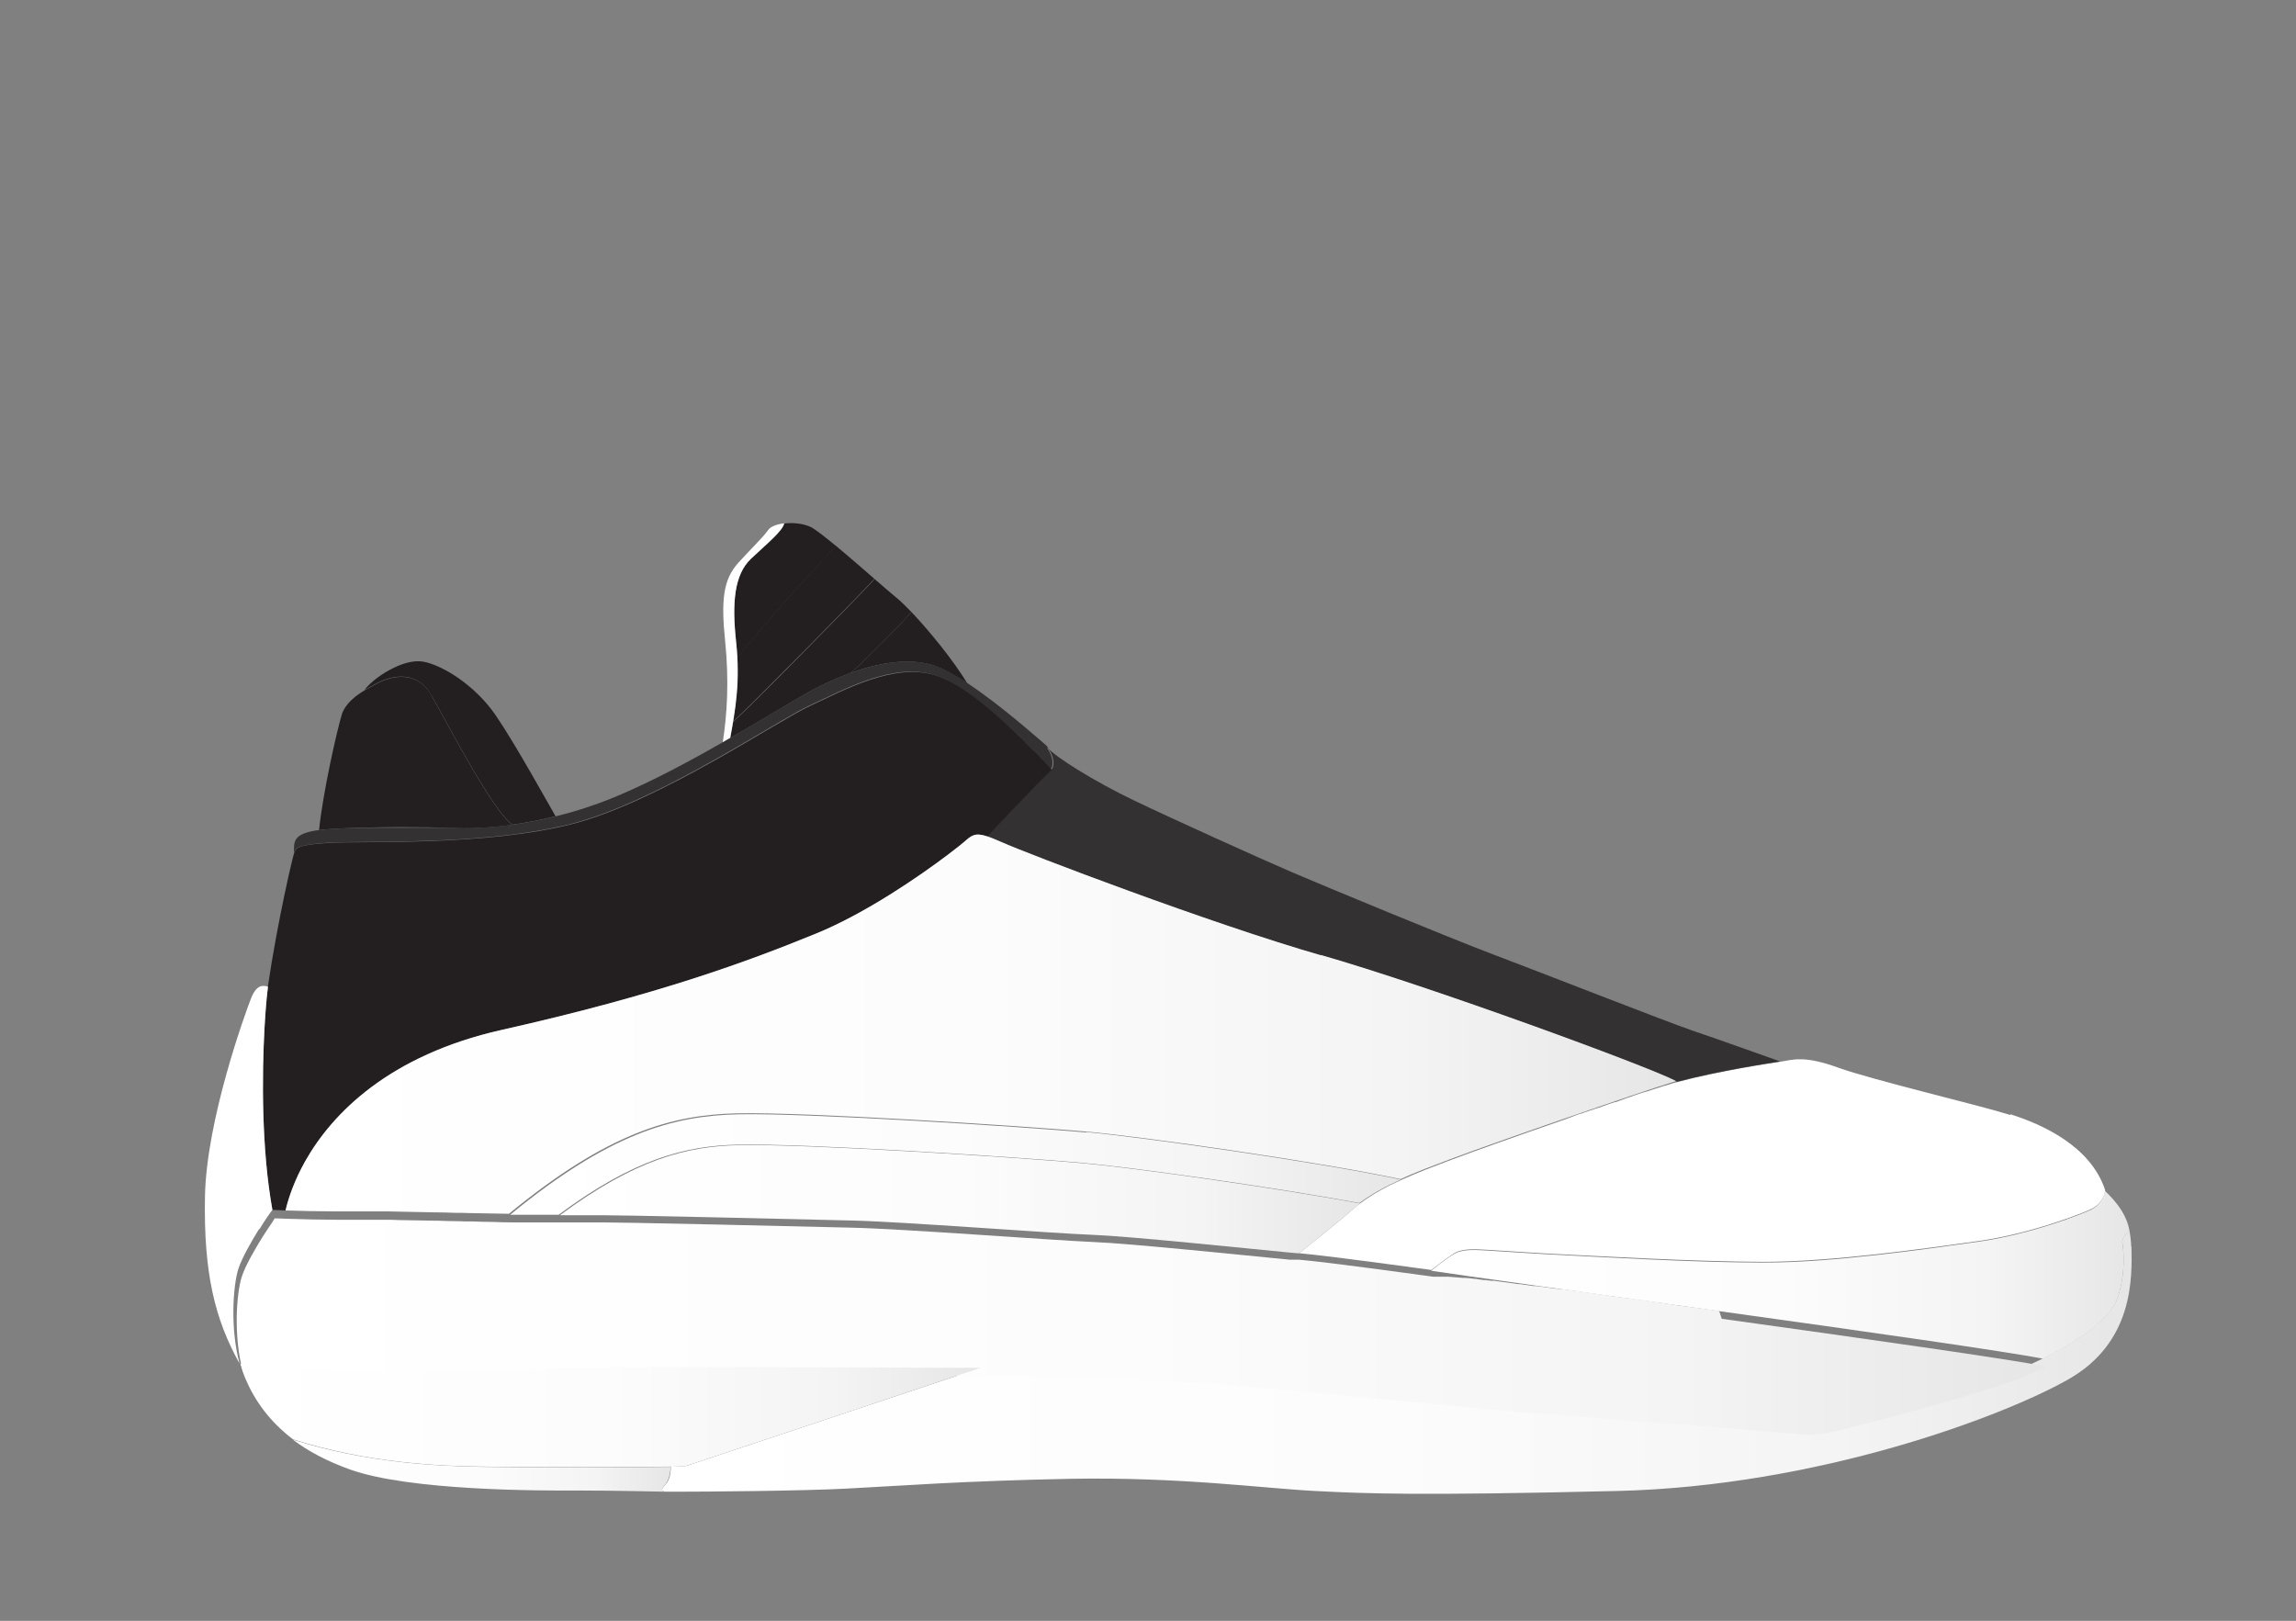<?xml version="1.0" encoding="UTF-8"?>
<svg id="shapes" xmlns="http://www.w3.org/2000/svg" xmlns:xlink="http://www.w3.org/1999/xlink" version="1.1" viewBox="0 0 960 677.7">
  <rect x="0" y="0" width="960" height="677.7" fill="#808080" stroke="none"/>
  <!-- Generator: Adobe Illustrator 29.6.1, SVG Export Plug-In . SVG Version: 2.1.1 Build 9)  -->
  <defs>
    <style>
      .st0 {
        fill: #231f20;
      }

      .st1 {
        fill: url(#WhiteGradient);
      }

      .st2 {
        fill: #fff;
      }

      .st3 {
        fill: url(#WhiteGradient4);
      }

      .st4 {
        fill: url(#WhiteGradient3);
      }

      .st5 {
        fill: url(#WhiteGradient5);
      }

      .st6 {
        fill: url(#WhiteGradient6);
      }

      .st7 {
        fill: url(#WhiteGradient7);
      }

      .st8 {
        fill: url(#WhiteGradient2);
      }

      .st9 {
        fill: url(#WhiteGradient1);
      }

      .st10 {
        fill: #333132;
      }
    </style>
    <linearGradient id="WhiteGradient" x1="276.9" y1="569.7" x2="891.2" y2="569.7" gradientUnits="userSpaceOnUse">
      <stop offset="0" stop-color="#fff"/>
      <stop offset=".5" stop-color="#fcfcfc"/>
      <stop offset=".8" stop-color="#f4f4f4"/>
      <stop offset="1" stop-color="#e6e6e6"/>
    </linearGradient>
    <linearGradient id="WhiteGradient1" data-name="WhiteGradient" x1="598.4" y1="532.9" x2="890.4" y2="532.9" xlink:href="#WhiteGradient"/>
    <linearGradient id="WhiteGradient2" data-name="WhiteGradient" x1="234" y1="501.5" x2="568.9" y2="501.5" xlink:href="#WhiteGradient"/>
    <linearGradient id="WhiteGradient3" data-name="WhiteGradient" x1="213.4" y1="487" x2="586.1" y2="487" xlink:href="#WhiteGradient"/>
    <linearGradient id="WhiteGradient4" data-name="WhiteGradient" x1="119.4" y1="428.4" x2="701.4" y2="428.4" xlink:href="#WhiteGradient"/>
    <linearGradient id="WhiteGradient5" data-name="WhiteGradient" x1="97.7" y1="551.2" x2="854.3" y2="551.2" xlink:href="#WhiteGradient"/>
    <linearGradient id="WhiteGradient6" data-name="WhiteGradient" x1="100.3" y1="591.9" x2="409.9" y2="591.9" xlink:href="#WhiteGradient"/>
    <linearGradient id="WhiteGradient7" data-name="WhiteGradient" x1="122.4" y1="612.8" x2="280.4" y2="612.8" xlink:href="#WhiteGradient"/>
  </defs>
  <g id="jordan40">
    <path id="j40_x5F_20" class="st1" d="M891.1,521.2c0-1.7-.4-4.9-.7-6.4-.7.2-3.4,2.7-3,4.7.4,2,1.7,13.3-2.3,23.9-4,10.6-25.1,22.6-40.4,28.9-15.2,6.4-63.7,19.1-74.8,21.9-11.2,2.8-16.4,2.4-21.5,1.8s-92.9-7.3-109.3-8.6c-16.4-1.3-98.1-9.3-125.6-11.7-25.2-2.2-84.4-3.7-100.3-3.8h0s0,0,0,0c-.7,0-1.4,0-1.9,0,0,0,0,0,0,0-.2,0-.4,0-.6,0,0,0,0,0-.1,0-.2,0-.4,0-.5,0,0,0-116,38.7-123.4,41.1,0,0-4.1.1-6.2.3,0,2.1-.3,5.4-2.4,7.6s-1.2,2.5,0,2.8c.3,0,.6,0,1,0s1.4,0,3.3,0c11.9,0,52.8-.3,71.6-1.3,21.7-1.1,47.7-3.2,93.7-4.1,46-.8,80.5,4,102.2,5.1s42.4,2,126.2,0c83.9-2,161.2-31.1,188.6-46.6,27.4-15.5,26.8-42.4,26.5-55.6Z"/>
    <path id="j40_x5F_19" class="st9" d="M890.4,514.8c-.4-2.4-1.5-8.6-10.3-16.9-.3,2.8-2.3,6.1-5.6,7.8-3.4,1.7-25.2,10.4-47.4,13.5s-61.1,8.8-90,8.7c-28.9,0-68.3-2.4-81.3-3s-28-1.7-33.5-2c-5.5-.3-10.8-.8-14.7,1.6-3.9,2.4-9.2,6.8-9.2,6.8,13.4,2.1,66,9.3,120.4,16.9,59.1,8.2,120.3,16.9,135.5,19.9,13.4-6.7,27.7-16.1,30.8-24.6,4-10.6,2.7-21.9,2.3-23.9-.4-2,2.3-4.5,3-4.7Z"/>
    <path id="j40_x5F_18" class="st2" d="M840.6,466.2c-13.3-4.2-57.9-14.7-72-19.8s-18.6-3.4-24.1-2.5-24.7,3.7-43.1,8.5c-.2,0-.5.2-.8.2-.2,0-.5.1-.7.2,0,0,0,0-.1,0-.3,0-.5.2-.8.3,0,0,0,0,0,0-.2,0-.4.1-.6.2-.1,0-.3,0-.4.1-.2,0-.4.1-.6.2-.1,0-.2,0-.4.1-.3,0-.6.2-.9.3,0,0-.2,0-.2,0-.2,0-.5.1-.7.2-.2,0-.3.1-.5.2-.2,0-.4.1-.6.2-.2,0-.4.1-.6.2-.2,0-.5.1-.7.2-.2,0-.4.1-.6.2-.2,0-.4.1-.6.2-.2,0-.5.2-.7.2-.2,0-.3.1-.5.2-.3,0-.6.2-.9.3-.1,0-.2,0-.4.1-.3.1-.7.2-1,.3-.1,0-.3,0-.4.1-.3.1-.7.2-1,.3-.2,0-.4.1-.6.2-.3.1-.6.2-.9.3-.2,0-.4.1-.6.2-.3.1-.6.2-.9.3-.3,0-.5.2-.8.3-.3,0-.5.2-.8.3-.2,0-.4.1-.6.2-.3.1-.7.2-1,.3-.2,0-.3.1-.5.2-.3.1-.7.2-1.1.4-.3,0-.5.2-.8.3-.3.1-.6.2-.9.3-.2,0-.4.1-.5.2-.4.1-.8.3-1.2.4,0,0-.2,0-.3,0-1.6.5-3.2,1.1-4.9,1.7-.2,0-.3.1-.5.2-.4.1-.8.3-1.2.4-.2,0-.4.2-.7.2-.4.1-.8.3-1.2.4-.2,0-.3.1-.5.2-.4.1-.9.3-1.3.4-.2,0-.3.1-.5.2-.4.1-.8.3-1.3.4-.2,0-.4.1-.5.2-.5.2-.9.3-1.4.5,0,0-.2,0-.2,0-.5.2-1,.3-1.5.5-.2,0-.3.1-.5.2-.4.2-.9.3-1.3.5-.2,0-.4.1-.5.2-.5.2-.9.3-1.4.5,0,0-.2,0-.3.1-.5.2-1.1.4-1.6.6,0,0,0,0,0,0h0c-19.4,6.7-38.8,13.6-47,16.7-7.4,2.8-14.3,5.4-20.7,8.3-6.5,2.9-12.3,6.1-17.3,9.8-1.1.9-2.3,1.7-3.3,2.7-6,5.2-15.6,12.9-22.4,18.3,14.3,1.3,49.2,6.2,55.3,7,0,0,5.4-4.3,9.2-6.8,3.9-2.4,9.2-1.9,14.7-1.6,5.5.3,20.5,1.4,33.5,2s52.4,2.9,81.3,3c28.9,0,67.8-5.6,90-8.7s44-11.8,47.4-13.5c3.4-1.7,5.4-5,5.6-7.8-6.1-18.5-26.4-27.5-39.6-31.7Z"/>
    <path id="j40_x5F_17" class="st10" d="M707.1,430.7c-8.2-2.7-66.2-25.4-83.2-31.8s-70.2-28.4-83.9-34.3c-13.7-5.9-49.1-21.9-65.8-29.9-16.7-8-32.9-18.2-36-21.9h0c2.3,3,3.1,7.3,1.3,9.1-6.2,5.6-26.9,27.8-26.9,27.8,1.6.5,3.5,1.3,6,2.4,10.7,4.8,87.5,34.2,133.8,47.4s137.8,46.9,148.8,52.8c18.4-4.8,37.6-7.6,43.1-8.5-7.9-2.8-29.1-10.4-37.3-13.1Z"/>
    <path id="j40_x5F_16" class="st0" d="M394,279.7c3.3,1.6,6.9,3.7,10.5,6.1,0,0,0,0,0,0-6-9.9-16-22.1-23.4-29.9-2.5,3-20.1,21.1-25.5,25.5,0,0,0,0,0,0,12.4-4.5,27.1-7.2,38.4-1.7Z"/>
    <path id="j40_x5F_15" class="st0" d="M381.1,255.9c-2.5-2.6-4.8-4.8-6.4-6.1-1.9-1.5-5.2-4.4-9-7.7-3.4,4-51.8,53.2-59.2,59.8h0c-.4,2.3-.8,4.5-1.2,6.7h0c15.2-8.7,28.2-16.8,34.8-20.3,4.2-2.2,9.6-4.8,15.5-6.9,0,0,0,0,0,0,5.4-4.4,23-22.5,25.5-25.5Z"/>
    <path id="j40_x5F_14" class="st0" d="M365.6,242c-5-4.3-10.9-9.5-16-13.7-3.1,2.4-34.2,37.4-41.4,46.6,0,0,0,0,0,0,.6,10.3-.4,18.8-1.8,26.9h0c7.3-6.6,55.8-55.8,59.2-59.8Z"/>
    <path id="j40_x5F_13" class="st0" d="M349.7,228.4c-4.7-3.9-8.7-7-10.6-8-3.1-1.5-7.5-2-11.2-1.5-.7,3.2-7,8.3-13.9,14.8-7.1,6.6-8,18.5-6.2,34.9.2,2.2.4,4.4.5,6.4,0,0,0,0,0,0,7.2-9.3,38.3-44.2,41.4-46.6Z"/>
    <path id="j40_x5F_12" class="st2" d="M307.8,268.5c-1.8-16.4-.8-28.2,6.2-34.9,6.9-6.5,13.2-11.6,13.9-14.8-3.1.4-5.7,1.3-6.7,2.8-2.3,3.2-5.8,6.4-12.4,13.6-6.6,7.2-7.3,16.1-5.6,32.9,1.7,16.8.8,30.5-1,42.3,1.1-.6,2.1-1.2,3.1-1.8h0c2.2-11.7,4.3-23.7,2.5-40Z"/>
    <path id="j40_x5F_11" class="st0" d="M207.2,299c-8.5-12.4-22.2-21-30.5-22.4-8.3-1.3-20.6,6.8-24.3,11.9h0c1.9-1.1,3.7-2,5.1-2.8,4.5-2.4,16.2-6.8,23,5.2,6.8,12,25.8,48.6,33.8,53.9,5.5-.8,11.5-1.9,18-3.5-3-5.1-16.6-29.9-25.1-42.3Z"/>
    <path id="j40_x5F_10" class="st0" d="M180.6,291c-6.8-12-18.5-7.6-23-5.2-1.4.8-3.2,1.7-5.1,2.8-4,2.4-8.2,5.7-9.6,10.2-2,6.6-7.9,32.5-9.5,48.3,0,0,0,0,0,0,2.2-.3,5.3-.5,8.9-.7,14.3-.7,36.8-.7,46.4-.2,5.9.3,14.7.2,25.6-1.3-8-5.3-27-41.9-33.8-53.9Z"/>
    <path id="j40_x5F_9" class="st10" d="M438.4,312.8c-.5-.7-1.1-1.3-1.7-1.8-2.8-2.3-17.8-15.8-32.1-25.3-3.6-2.4-7.2-4.5-10.5-6.1-16.7-8-40.8,1.7-53.9,8.6-7.1,3.8-21.4,12.6-37.9,22.1-14,8-29.5,16.3-43.7,22.3-9.2,3.9-18,6.7-26.2,8.7-6.4,1.6-12.5,2.7-18,3.5-10.9,1.5-19.7,1.6-25.6,1.3-.3,0-.7,0-1.1,0-.1,0-.2,0-.4,0-.3,0-.5,0-.8,0-.1,0-.3,0-.4,0-.3,0-.6,0-.9,0-.2,0-.3,0-.5,0-.4,0-.9,0-1.3,0,0,0-.1,0-.2,0-.4,0-.8,0-1.3,0-.2,0-.4,0-.6,0-.3,0-.6,0-1,0-.2,0-.4,0-.6,0-.3,0-.6,0-.9,0-.2,0-.5,0-.7,0-.3,0-.6,0-.9,0-.4,0-.9,0-1.4,0-.3,0-.6,0-.9,0-.3,0-.6,0-.9,0-.3,0-.5,0-.8,0-.3,0-.6,0-1,0-.2,0-.5,0-.7,0-.4,0-.7,0-1.1,0,0,0,0,0,0,0-1,0-2,0-3,0,0,0-.1,0-.2,0-.5,0-.9,0-1.4,0-.1,0-.2,0-.4,0-.5,0-.9,0-1.4,0,0,0-.1,0-.2,0-.9,0-1.7,0-2.6,0-.2,0-.5,0-.7,0-.7,0-1.3,0-2,0-.2,0-.5,0-.7,0-.8,0-1.5,0-2.3,0-.1,0-.2,0-.3,0-1.8,0-3.6,0-5.3.1,0,0-.2,0-.3,0-.8,0-1.5,0-2.3,0,0,0-.2,0-.3,0-5.7.2-10.6.5-13.7.9-.6,0-1.1.1-1.6.2-9.2,1.6-8.8,4.7-8.8,9.3.8-2,1.3-3.1,11-4,1.2,0,2.5-.2,3.9-.3.9,0,1.9,0,3.1-.1,13.5-.4,45.6.4,75.2-3.5,5.8-.8,11.5-1.7,16.9-2.9,2.1-.4,4.1-.9,6.1-1.4,21.7-5.6,48.2-20,68.9-32,13.8-8,25-14.9,30.4-17.4,13.6-6.2,35-18.4,52.5-12.7,4.1,1.3,8.6,3.9,13.2,7.1,10.2,7.1,20.7,17.4,27.7,24.7,3.4,3.5,6,6.3,7.3,7.7,1.8-1.7,1-6-1.3-9.1Z"/>
    <path id="j40_x5F_8" class="st0" d="M432.3,314.2c-10.2-10.6-27.8-27.6-41-31.8-17.5-5.6-39,6.5-52.5,12.7-13.6,6.2-63.2,40.1-99.4,49.4-36.1,9.3-87.8,7.1-101.4,7.9-13.6.8-14.1,2-15,4.2-.8,2.3-7.1,29.4-11,55.9,0,.1,0,.3,0,.5-.2,1.1-.3,2.6-.5,4.5-1.2,12.4-2.7,41-.2,68.7.6,6.7,1.4,13.3,2.6,19.7,0,0,2.3,0,5.7.2v-.2c1.2-5.4,3.7-12.6,8.1-20.4,11.3-20,35-44.3,82.2-54.9,65.5-14.7,103.3-28.8,131-40.1,21.2-8.6,43.8-24.4,55.2-32.9,3.5-2.6,6-4.6,7-5.5,3.3-2.8,4.5-4.1,9.8-2.4,0,0,20.7-22.2,26.9-27.8-1.3-1.4-3.9-4.2-7.3-7.7Z"/>
    <path id="j40_x5F_7" class="st8" d="M568.9,503.2c-36-6.6-94.8-14.9-115.7-16.8-27.7-2.5-116.5-8.2-144.1-7.6-21.8.4-43.5,5.9-75,29.3,4.3,0,7.8,0,10.1,0,16.9-.2,90.9,1.8,111.4,2.2,20.5.4,84.5,5.4,101.3,6,15.6.6,64.4,5.7,82.2,7.4,1.3.1,2.4.2,3.4.3.2,0,.5,0,.7,0,6.8-5.4,16.4-13.1,22.4-18.3,1.1-.9,2.2-1.8,3.3-2.7Z"/>
    <path id="j40_x5F_6" class="st4" d="M454.3,473.5c-27.9-2.5-117.6-8.2-145.6-7.6-27.3.6-54,8-95.4,42h0s0,0,.1,0c1.9,0,3.8,0,5.6,0,0,0,0,0,0,0,1.8,0,3.6,0,5.3,0,0,0,0,0,0,0,.8,0,1.6,0,2.4,0,0,0,0,0,0,0,.8,0,1.6,0,2.4,0,0,0,.1,0,.2,0,.7,0,1.4,0,2,0,0,0,.2,0,.2,0,.7,0,1.4,0,2.1,0,31.5-23.4,53.2-28.9,75-29.3,27.6-.6,116.4,5.1,144.1,7.6,20.9,1.9,79.7,10.1,115.7,16.8,5-3.7,10.8-6.9,17.3-9.8-33.1-7.1-106.9-17.6-131.8-19.9Z"/>
    <path id="j40_x5F_5" class="st3" d="M552.6,399.5c-46.3-13.3-123.1-42.6-133.8-47.4-2.5-1.1-4.4-1.9-6-2.4-5.3-1.7-6.6-.4-9.8,2.4-1,.9-3.5,2.8-7,5.5-11.4,8.6-34,24.3-55.2,32.9-27.7,11.3-65.5,25.4-131,40.1-47.1,10.6-70.9,34.9-82.2,54.9-4.4,7.8-6.9,15-8.2,20.4v.2c5.7.2,14.3.4,20.7.4s.4,0,.7,0c0,0,.1,0,.2,0,.2,0,.4,0,.6,0,0,0,.2,0,.2,0,0,0,.2,0,.3,0,.2,0,.4,0,.7,0,0,0,0,0,.1,0,.3,0,.6,0,1,0,.1,0,.2,0,.4,0,.3,0,.7,0,1,0,0,0,.1,0,.2,0,.5,0,.9,0,1.4,0,0,0,.2,0,.2,0,.4,0,.9,0,1.3,0,.1,0,.3,0,.4,0,.4,0,.8,0,1.2,0,.1,0,.3,0,.4,0,.5,0,1.1,0,1.6,0,.2,0,.5,0,.7,0,.3,0,.6,0,.9,0,.4,0,.7,0,1.1,0,.3,0,.6,0,.8,0,.3,0,.6,0,.9,0,.6,0,1.1,0,1.7,0,.4,0,.9,0,1.3,0,.2,0,.5,0,.7,0,.4,0,.8,0,1.1,0,.4,0,.7,0,1.1,0,5.9.1,12.4.3,19.2.4.2,0,.4,0,.7,0,2.7,0,5.4.1,8.1.2,0,0,.1,0,.2,0,1.9,0,3.8,0,5.6.1,0,0,0,0,0,0,5.7.1,11.4.2,16.7.3,0,0,0,0,0,0,41.4-34,68.1-41.4,95.4-42,28-.6,117.7,5.1,145.6,7.6,24.9,2.2,98.7,12.8,131.8,19.9,6.3-2.9,13.3-5.5,20.7-8.3,8.2-3.1,27.6-10,47-16.7,19.8-6.9,39.6-13.6,47.5-16-11-5.9-102.5-39.5-148.8-52.8Z"/>
    <path id="j40_x5F_4" class="st2" d="M108.5,513.9c2.4-3.9,4.6-7.1,5.4-8-1.1-6.3-2-13-2.6-19.7-2.5-27.7-1-56.3.2-68.7.2-1.9.4-3.4.5-4.5,0-.2,0-.3,0-.5-2.3-.6-4.8-.8-7.1,5.1-2.3,5.9-18.6,50.5-19.2,82.7s4.2,51.4,14.5,69.9c-4.1-14.8-2.7-33.1-.5-39.8,1.5-4.5,5.3-11.2,8.6-16.5Z"/>
    <path id="j40_x5F_3" class="st5" d="M718.8,548.1h0-.1c-2.4-.4-4.8-.7-7.2-1-1.3-.2-2.6-.4-3.9-.5-1.2-.2-2.4-.3-3.6-.5-.5,0-1-.1-1.4-.2-.3,0-.6,0-.9-.1-.4,0-.7-.1-1.1-.2-1.4-.2-2.7-.4-4.1-.6-.4,0-.8-.1-1.1-.2-.5,0-1-.1-1.5-.2-.7-.1-1.5-.2-2.2-.3-3.1-.4-6.2-.9-9.2-1.3-.8-.1-1.7-.2-2.5-.3-1.5-.2-3-.4-4.5-.6-1.6-.2-3.2-.4-4.7-.7-1-.1-2-.3-3-.4-.4,0-.8-.1-1.2-.2-2.2-.3-4.4-.6-6.5-.9-.6,0-1.1-.2-1.7-.2-1.8-.2-3.6-.5-5.3-.7-.2,0-.5,0-.7,0-.5,0-1-.1-1.5-.2-.2,0-.4,0-.6,0-1.2-.2-2.3-.3-3.4-.5-1-.1-2.1-.3-3.1-.4-.6,0-1.1-.2-1.7-.2-.1,0-.2,0-.4,0-.2,0-.4,0-.6,0-1.1-.2-2.3-.3-3.4-.5-.4,0-.9-.1-1.3-.2-.3,0-.6,0-.8-.1-.1,0-.2,0-.4,0-.5,0-1.1-.1-1.6-.2,0,0,0,0,0,0-2.1-.3-4.1-.6-6-.8-1-.1-2-.3-2.9-.4-.2,0-.5,0-.7,0-.4,0-.7,0-1.1-.1-.1,0-.3,0-.4,0-.4,0-.8-.1-1.2-.2-.2,0-.4,0-.6,0-.3,0-.7,0-1-.1-.4,0-.9-.1-1.3-.2,0,0,0,0,0,0-.4,0-.8-.1-1.2-.2-.2,0-.3,0-.5,0-.2,0-.5,0-.7-.1-.3,0-.5,0-.8-.1-.3,0-.5,0-.8-.1-.2,0-.4,0-.5,0-.3,0-.6,0-.9-.1-.2,0-.4,0-.7,0-.2,0-.3,0-.5,0-.3,0-.7,0-1-.1,0,0-.2,0-.3,0-.3,0-.6,0-1-.1-.1,0-.3,0-.4,0-.3,0-.5,0-.8-.1-.2,0-.3,0-.5,0-.3,0-.5,0-.8-.1-.1,0-.3,0-.4,0-.3,0-.5,0-.8-.1-.1,0-.2,0-.4,0-.2,0-.4,0-.7,0-.1,0-.3,0-.4,0-.2,0-.4,0-.6,0-.1,0-.3,0-.4,0-.2,0-.3,0-.5,0-.2,0-.3,0-.5,0-.2,0-.3,0-.5,0-.1,0-.3,0-.4,0-.1,0-.2,0-.3,0-.2,0-.4,0-.5,0,0,0-.2,0-.2,0-.2,0-.4,0-.5,0-.1,0-.2,0-.3,0-.1,0-.3,0-.4,0-.2,0-.5,0-.7-.1-6.1-.8-41-5.7-55.3-7-.2,0-.5,0-.7,0-.2,0-.5,0-.7,0,0,0,0,0,0,0-.2,0-.5,0-.7,0,0,0-.1,0-.2,0-.2,0-.5,0-.7,0,0,0,0,0,0,0-.3,0-.6,0-.9,0,0,0,0,0,0,0-17.8-1.7-66.6-6.8-82.2-7.4-16.8-.7-80.8-5.6-101.3-6-20.5-.4-94.5-2.4-111.4-2.2-2.3,0-5.8,0-10.1,0-.7,0-1.4,0-2.1,0,0,0-.2,0-.2,0-.7,0-1.3,0-2,0,0,0-.1,0-.2,0-.8,0-1.6,0-2.4,0,0,0,0,0,0,0-.8,0-1.6,0-2.4,0,0,0,0,0,0,0-1.7,0-3.5,0-5.3,0,0,0,0,0,0,0-1.8,0-3.7,0-5.6,0,0,0,0,0-.1,0h0s0,0,0,0c-2.7,0-5.4-.1-8.1-.2-2.8,0-5.7-.1-8.6-.2,0,0,0,0,0,0-1.9,0-3.8,0-5.6-.1,0,0-.1,0-.2,0-2.7,0-5.5-.1-8.1-.2-.2,0-.4,0-.7,0-4,0-8-.2-11.8-.2-2.6,0-5.1-.1-7.5-.2-.4,0-.7,0-1.1,0-.4,0-.8,0-1.1,0-.2,0-.5,0-.7,0-.4,0-.9,0-1.3,0-.6,0-1.1,0-1.7,0-.3,0-.6,0-.9,0-.3,0-.6,0-.8,0-.4,0-.7,0-1.1,0-.3,0-.6,0-.9,0-.2,0-.5,0-.7,0-.6,0-1.1,0-1.6,0-.2,0-.3,0-.4,0-.4,0-.8,0-1.2,0-.1,0-.3,0-.4,0-.5,0-.9,0-1.3,0,0,0-.2,0-.2,0-.5,0-1,0-1.4,0,0,0-.1,0-.2,0-.4,0-.7,0-1,0-.1,0-.2,0-.4,0-.3,0-.7,0-1,0,0,0,0,0-.1,0-.3,0-.7,0-1,0,0,0-.2,0-.2,0-.2,0-.4,0-.6,0,0,0-.1,0-.2,0-.2,0-.5,0-.7,0-6.4,0-15-.2-20.6-.4-3.4-.1-5.7-.2-5.7-.2,0,.1-.2.3-.3.4,0,0,0,0,0,0-.1.2-.3.4-.4.6,0,0,0,0,0,.1-.1.2-.3.4-.4.6-.4.6-.9,1.4-1.5,2.2,0,0,0,0,0,0-.8,1.2-1.6,2.5-2.6,4,0,0,0,0,0,0-3.3,5.3-7.2,12.1-8.6,16.5-2.2,6.7-3.6,25,.5,39.8,50.1,6.1,103.5,2.4,139.6,1.7,34.8-.7,138.2,0,169.9,0,0,0,0,0,0,0,.7,0,1.8,0,3.3,0,0,0,0,0,0,0,15.9.1,75.2,1.6,100.3,3.8,27.5,2.4,109.3,10.4,125.6,11.7,16.4,1.3,104.2,8,109.3,8.6s10.3,1,21.5-1.8c11.2-2.8,59.6-15.5,74.8-21.9,3-1.3,6.2-2.7,9.5-4.4-15.2-3-76.4-11.7-135.5-19.9Z"/>
    <path id="j40_x5F_2" class="st6" d="M280.4,613.3c2.1-.1,6.2-.3,6.2-.3,7.3-2.4,121.8-40.5,123.4-41.1-31.7,0-135.1-.7-169.9,0-36.1.7-89.6,4.4-139.6-1.7.6,2.2,1.3,4.3,2.1,6.2,4,9.4,10.2,18,19.9,25.4,31.2,10,61.7,11.2,79.2,11.4,17.5.3,61.8.3,78.8,0Z"/>
    <path id="j40_x5F_1" class="st7" d="M241.2,623.2c15.7,0,36.8.5,36.8.5-1.2-.2-1.7-.9,0-2.8s2.4-5.5,2.4-7.6c-16.9.3-61.3.3-78.8,0-17.5-.3-47.9-1.4-79.2-11.4,6.3,4.8,14.2,9,23.9,12.5,24.8,8.9,79.2,8.9,94.9,8.8Z"/>
  </g>
</svg>